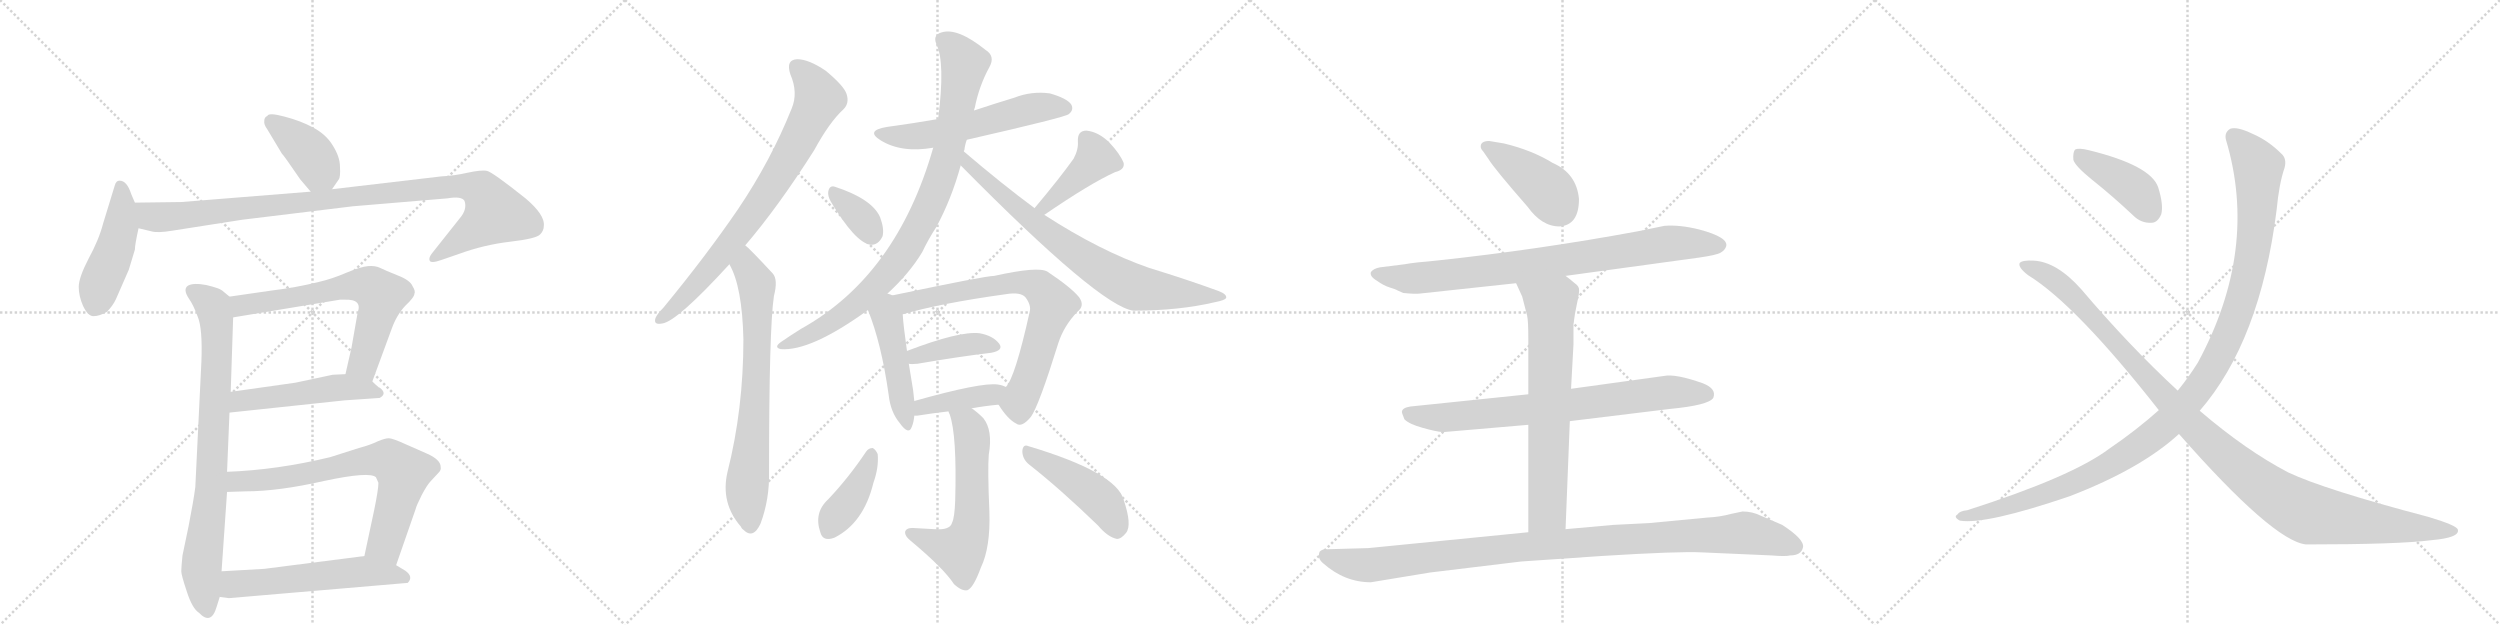 <svg version="1.1" viewBox="0 0 4096 1024" xmlns="http://www.w3.org/2000/svg">
  <g stroke="lightgray" stroke-dasharray="1,1" stroke-width="1" transform="scale(4, 4)">
    <line x1="0" y1="0" x2="256" y2="256"></line>
    <line x1="256" y1="0" x2="0" y2="256"></line>
    <line x1="128" y1="0" x2="128" y2="256"></line>
    <line x1="0" y1="128" x2="256" y2="128"></line>
    <line x1="256" y1="0" x2="512" y2="256"></line>
    <line x1="512" y1="0" x2="256" y2="256"></line>
    <line x1="384" y1="0" x2="384" y2="256"></line>
    <line x1="256" y1="128" x2="512" y2="128"></line>
    <line x1="512" y1="0" x2="768" y2="256"></line>
    <line x1="768" y1="0" x2="512" y2="256"></line>
    <line x1="640" y1="0" x2="640" y2="256"></line>
    <line x1="512" y1="128" x2="768" y2="128"></line>
    <line x1="768" y1="0" x2="1024" y2="256"></line>
    <line x1="1024" y1="0" x2="768" y2="256"></line>
    <line x1="896" y1="0" x2="896" y2="256"></line>
    <line x1="768" y1="128" x2="1024" y2="128"></line>
  </g>
<g transform="scale(1, -1) translate(0, -850)">
   <style type="text/css">
    @keyframes keyframes0 {
      from {
       stroke: black;
       stroke-dashoffset: 392;
       stroke-width: 128;
       }
       56% {
       animation-timing-function: step-end;
       stroke: black;
       stroke-dashoffset: 0;
       stroke-width: 128;
       }
       to {
       stroke: black;
       stroke-width: 1024;
       }
       }
       #make-me-a-hanzi-animation-0 {
         animation: keyframes0 0.569s both;
         animation-delay: 0s;
         animation-timing-function: linear;
       }
    @keyframes keyframes1 {
      from {
       stroke: black;
       stroke-dashoffset: 458;
       stroke-width: 128;
       }
       60% {
       animation-timing-function: step-end;
       stroke: black;
       stroke-dashoffset: 0;
       stroke-width: 128;
       }
       to {
       stroke: black;
       stroke-width: 1024;
       }
       }
       #make-me-a-hanzi-animation-1 {
         animation: keyframes1 0.623s both;
         animation-delay: 0.569s;
         animation-timing-function: linear;
       }
    @keyframes keyframes2 {
      from {
       stroke: black;
       stroke-dashoffset: 994;
       stroke-width: 128;
       }
       76% {
       animation-timing-function: step-end;
       stroke: black;
       stroke-dashoffset: 0;
       stroke-width: 128;
       }
       to {
       stroke: black;
       stroke-width: 1024;
       }
       }
       #make-me-a-hanzi-animation-2 {
         animation: keyframes2 1.059s both;
         animation-delay: 1.192s;
         animation-timing-function: linear;
       }
    @keyframes keyframes3 {
      from {
       stroke: black;
       stroke-dashoffset: 795;
       stroke-width: 128;
       }
       72% {
       animation-timing-function: step-end;
       stroke: black;
       stroke-dashoffset: 0;
       stroke-width: 128;
       }
       to {
       stroke: black;
       stroke-width: 1024;
       }
       }
       #make-me-a-hanzi-animation-3 {
         animation: keyframes3 0.897s both;
         animation-delay: 2.251s;
         animation-timing-function: linear;
       }
    @keyframes keyframes4 {
      from {
       stroke: black;
       stroke-dashoffset: 645;
       stroke-width: 128;
       }
       68% {
       animation-timing-function: step-end;
       stroke: black;
       stroke-dashoffset: 0;
       stroke-width: 128;
       }
       to {
       stroke: black;
       stroke-width: 1024;
       }
       }
       #make-me-a-hanzi-animation-4 {
         animation: keyframes4 0.775s both;
         animation-delay: 3.148s;
         animation-timing-function: linear;
       }
    @keyframes keyframes5 {
      from {
       stroke: black;
       stroke-dashoffset: 503;
       stroke-width: 128;
       }
       62% {
       animation-timing-function: step-end;
       stroke: black;
       stroke-dashoffset: 0;
       stroke-width: 128;
       }
       to {
       stroke: black;
       stroke-width: 1024;
       }
       }
       #make-me-a-hanzi-animation-5 {
         animation: keyframes5 0.659s both;
         animation-delay: 3.923s;
         animation-timing-function: linear;
       }
    @keyframes keyframes6 {
      from {
       stroke: black;
       stroke-dashoffset: 704;
       stroke-width: 128;
       }
       70% {
       animation-timing-function: step-end;
       stroke: black;
       stroke-dashoffset: 0;
       stroke-width: 128;
       }
       to {
       stroke: black;
       stroke-width: 1024;
       }
       }
       #make-me-a-hanzi-animation-6 {
         animation: keyframes6 0.823s both;
         animation-delay: 4.582s;
         animation-timing-function: linear;
       }
    @keyframes keyframes7 {
      from {
       stroke: black;
       stroke-dashoffset: 556;
       stroke-width: 128;
       }
       64% {
       animation-timing-function: step-end;
       stroke: black;
       stroke-dashoffset: 0;
       stroke-width: 128;
       }
       to {
       stroke: black;
       stroke-width: 1024;
       }
       }
       #make-me-a-hanzi-animation-7 {
         animation: keyframes7 0.702s both;
         animation-delay: 5.405s;
         animation-timing-function: linear;
       }
    @keyframes keyframes8 {
      from {
       stroke: black;
       stroke-dashoffset: 764;
       stroke-width: 128;
       }
       71% {
       animation-timing-function: step-end;
       stroke: black;
       stroke-dashoffset: 0;
       stroke-width: 128;
       }
       to {
       stroke: black;
       stroke-width: 1024;
       }
       }
       #make-me-a-hanzi-animation-8 {
         animation: keyframes8 0.872s both;
         animation-delay: 6.107s;
         animation-timing-function: linear;
       }
    @keyframes keyframes9 {
      from {
       stroke: black;
       stroke-dashoffset: 710;
       stroke-width: 128;
       }
       70% {
       animation-timing-function: step-end;
       stroke: black;
       stroke-dashoffset: 0;
       stroke-width: 128;
       }
       to {
       stroke: black;
       stroke-width: 1024;
       }
       }
       #make-me-a-hanzi-animation-9 {
         animation: keyframes9 0.828s both;
         animation-delay: 6.979s;
         animation-timing-function: linear;
       }
    @keyframes keyframes10 {
      from {
       stroke: black;
       stroke-dashoffset: 562;
       stroke-width: 128;
       }
       65% {
       animation-timing-function: step-end;
       stroke: black;
       stroke-dashoffset: 0;
       stroke-width: 128;
       }
       to {
       stroke: black;
       stroke-width: 1024;
       }
       }
       #make-me-a-hanzi-animation-10 {
         animation: keyframes10 0.707s both;
         animation-delay: 7.807s;
         animation-timing-function: linear;
       }
    @keyframes keyframes11 {
      from {
       stroke: black;
       stroke-dashoffset: 891;
       stroke-width: 128;
       }
       74% {
       animation-timing-function: step-end;
       stroke: black;
       stroke-dashoffset: 0;
       stroke-width: 128;
       }
       to {
       stroke: black;
       stroke-width: 1024;
       }
       }
       #make-me-a-hanzi-animation-11 {
         animation: keyframes11 0.975s both;
         animation-delay: 8.514s;
         animation-timing-function: linear;
       }
    @keyframes keyframes12 {
      from {
       stroke: black;
       stroke-dashoffset: 757;
       stroke-width: 128;
       }
       71% {
       animation-timing-function: step-end;
       stroke: black;
       stroke-dashoffset: 0;
       stroke-width: 128;
       }
       to {
       stroke: black;
       stroke-width: 1024;
       }
       }
       #make-me-a-hanzi-animation-12 {
         animation: keyframes12 0.866s both;
         animation-delay: 9.489s;
         animation-timing-function: linear;
       }
    @keyframes keyframes13 {
      from {
       stroke: black;
       stroke-dashoffset: 347;
       stroke-width: 128;
       }
       53% {
       animation-timing-function: step-end;
       stroke: black;
       stroke-dashoffset: 0;
       stroke-width: 128;
       }
       to {
       stroke: black;
       stroke-width: 1024;
       }
       }
       #make-me-a-hanzi-animation-13 {
         animation: keyframes13 0.532s both;
         animation-delay: 10.355s;
         animation-timing-function: linear;
       }
    @keyframes keyframes14 {
      from {
       stroke: black;
       stroke-dashoffset: 416;
       stroke-width: 128;
       }
       58% {
       animation-timing-function: step-end;
       stroke: black;
       stroke-dashoffset: 0;
       stroke-width: 128;
       }
       to {
       stroke: black;
       stroke-width: 1024;
       }
       }
       #make-me-a-hanzi-animation-14 {
         animation: keyframes14 0.589s both;
         animation-delay: 10.888s;
         animation-timing-function: linear;
       }
    @keyframes keyframes15 {
      from {
       stroke: black;
       stroke-dashoffset: 462;
       stroke-width: 128;
       }
       60% {
       animation-timing-function: step-end;
       stroke: black;
       stroke-dashoffset: 0;
       stroke-width: 128;
       }
       to {
       stroke: black;
       stroke-width: 1024;
       }
       }
       #make-me-a-hanzi-animation-15 {
         animation: keyframes15 0.626s both;
         animation-delay: 11.476s;
         animation-timing-function: linear;
       }
    @keyframes keyframes16 {
      from {
       stroke: black;
       stroke-dashoffset: 716;
       stroke-width: 128;
       }
       70% {
       animation-timing-function: step-end;
       stroke: black;
       stroke-dashoffset: 0;
       stroke-width: 128;
       }
       to {
       stroke: black;
       stroke-width: 1024;
       }
       }
       #make-me-a-hanzi-animation-16 {
         animation: keyframes16 0.833s both;
         animation-delay: 12.102s;
         animation-timing-function: linear;
       }
    @keyframes keyframes17 {
      from {
       stroke: black;
       stroke-dashoffset: 395;
       stroke-width: 128;
       }
       56% {
       animation-timing-function: step-end;
       stroke: black;
       stroke-dashoffset: 0;
       stroke-width: 128;
       }
       to {
       stroke: black;
       stroke-width: 1024;
       }
       }
       #make-me-a-hanzi-animation-17 {
         animation: keyframes17 0.571s both;
         animation-delay: 12.935s;
         animation-timing-function: linear;
       }
    @keyframes keyframes18 {
      from {
       stroke: black;
       stroke-dashoffset: 402;
       stroke-width: 128;
       }
       57% {
       animation-timing-function: step-end;
       stroke: black;
       stroke-dashoffset: 0;
       stroke-width: 128;
       }
       to {
       stroke: black;
       stroke-width: 1024;
       }
       }
       #make-me-a-hanzi-animation-18 {
         animation: keyframes18 0.577s both;
         animation-delay: 13.506s;
         animation-timing-function: linear;
       }
    @keyframes keyframes19 {
      from {
       stroke: black;
       stroke-dashoffset: 588;
       stroke-width: 128;
       }
       66% {
       animation-timing-function: step-end;
       stroke: black;
       stroke-dashoffset: 0;
       stroke-width: 128;
       }
       to {
       stroke: black;
       stroke-width: 1024;
       }
       }
       #make-me-a-hanzi-animation-19 {
         animation: keyframes19 0.729s both;
         animation-delay: 14.083s;
         animation-timing-function: linear;
       }
    @keyframes keyframes20 {
      from {
       stroke: black;
       stroke-dashoffset: 400;
       stroke-width: 128;
       }
       57% {
       animation-timing-function: step-end;
       stroke: black;
       stroke-dashoffset: 0;
       stroke-width: 128;
       }
       to {
       stroke: black;
       stroke-width: 1024;
       }
       }
       #make-me-a-hanzi-animation-20 {
         animation: keyframes20 0.576s both;
         animation-delay: 14.812s;
         animation-timing-function: linear;
       }
    @keyframes keyframes21 {
      from {
       stroke: black;
       stroke-dashoffset: 452;
       stroke-width: 128;
       }
       60% {
       animation-timing-function: step-end;
       stroke: black;
       stroke-dashoffset: 0;
       stroke-width: 128;
       }
       to {
       stroke: black;
       stroke-width: 1024;
       }
       }
       #make-me-a-hanzi-animation-21 {
         animation: keyframes21 0.618s both;
         animation-delay: 15.388s;
         animation-timing-function: linear;
       }
    @keyframes keyframes22 {
      from {
       stroke: black;
       stroke-dashoffset: 415;
       stroke-width: 128;
       }
       57% {
       animation-timing-function: step-end;
       stroke: black;
       stroke-dashoffset: 0;
       stroke-width: 128;
       }
       to {
       stroke: black;
       stroke-width: 1024;
       }
       }
       #make-me-a-hanzi-animation-22 {
         animation: keyframes22 0.588s both;
         animation-delay: 16.005s;
         animation-timing-function: linear;
       }
    @keyframes keyframes23 {
      from {
       stroke: black;
       stroke-dashoffset: 823;
       stroke-width: 128;
       }
       73% {
       animation-timing-function: step-end;
       stroke: black;
       stroke-dashoffset: 0;
       stroke-width: 128;
       }
       to {
       stroke: black;
       stroke-width: 1024;
       }
       }
       #make-me-a-hanzi-animation-23 {
         animation: keyframes23 0.92s both;
         animation-delay: 16.593s;
         animation-timing-function: linear;
       }
    @keyframes keyframes24 {
      from {
       stroke: black;
       stroke-dashoffset: 749;
       stroke-width: 128;
       }
       71% {
       animation-timing-function: step-end;
       stroke: black;
       stroke-dashoffset: 0;
       stroke-width: 128;
       }
       to {
       stroke: black;
       stroke-width: 1024;
       }
       }
       #make-me-a-hanzi-animation-24 {
         animation: keyframes24 0.86s both;
         animation-delay: 17.513s;
         animation-timing-function: linear;
       }
    @keyframes keyframes25 {
      from {
       stroke: black;
       stroke-dashoffset: 689;
       stroke-width: 128;
       }
       69% {
       animation-timing-function: step-end;
       stroke: black;
       stroke-dashoffset: 0;
       stroke-width: 128;
       }
       to {
       stroke: black;
       stroke-width: 1024;
       }
       }
       #make-me-a-hanzi-animation-25 {
         animation: keyframes25 0.811s both;
         animation-delay: 18.372s;
         animation-timing-function: linear;
       }
    @keyframes keyframes26 {
      from {
       stroke: black;
       stroke-dashoffset: 1035;
       stroke-width: 128;
       }
       77% {
       animation-timing-function: step-end;
       stroke: black;
       stroke-dashoffset: 0;
       stroke-width: 128;
       }
       to {
       stroke: black;
       stroke-width: 1024;
       }
       }
       #make-me-a-hanzi-animation-26 {
         animation: keyframes26 1.092s both;
         animation-delay: 19.183s;
         animation-timing-function: linear;
       }
    @keyframes keyframes27 {
      from {
       stroke: black;
       stroke-dashoffset: 411;
       stroke-width: 128;
       }
       57% {
       animation-timing-function: step-end;
       stroke: black;
       stroke-dashoffset: 0;
       stroke-width: 128;
       }
       to {
       stroke: black;
       stroke-width: 1024;
       }
       }
       #make-me-a-hanzi-animation-27 {
         animation: keyframes27 0.584s both;
         animation-delay: 20.275s;
         animation-timing-function: linear;
       }
    @keyframes keyframes28 {
      from {
       stroke: black;
       stroke-dashoffset: 1153;
       stroke-width: 128;
       }
       79% {
       animation-timing-function: step-end;
       stroke: black;
       stroke-dashoffset: 0;
       stroke-width: 128;
       }
       to {
       stroke: black;
       stroke-width: 1024;
       }
       }
       #make-me-a-hanzi-animation-28 {
         animation: keyframes28 1.188s both;
         animation-delay: 20.86s;
         animation-timing-function: linear;
       }
    @keyframes keyframes29 {
      from {
       stroke: black;
       stroke-dashoffset: 1122;
       stroke-width: 128;
       }
       79% {
       animation-timing-function: step-end;
       stroke: black;
       stroke-dashoffset: 0;
       stroke-width: 128;
       }
       to {
       stroke: black;
       stroke-width: 1024;
       }
       }
       #make-me-a-hanzi-animation-29 {
         animation: keyframes29 1.163s both;
         animation-delay: 22.048s;
         animation-timing-function: linear;
       }
</style>
<path d="M 492 556 L 509 536 C 527 515 527 515 544 540 L 555 556 Q 558 560 557 577 Q 557 593 545 612 Q 534 630 513 641 Q 493 652 466 659 Q 440 666 438 660 Q 433 658 433 652 Q 432 646 438 638 L 462 598 Q 464 597 492 556 Z" fill="lightgray"></path> 
<path d="M 221 518 L 215 532 Q 208 554 196 554 Q 190 554 188 546 L 169 484 Q 162 457 145 426 Q 129 395 129 380 Q 129 365 136 349 Q 144 332 153 332 Q 163 332 175 339 Q 185 349 190 360 L 211 408 L 221 441 Q 221 449 227 476 C 231 495 231 495 221 518 Z" fill="lightgray"></path> 
<path d="M 509 536 L 297 519 L 221 518 C 191 518 198 483 227 476 L 248 471 Q 258 468 282 472 L 397 490 L 578 512 L 733 525 Q 756 529 761 521 Q 766 507 753 492 L 707 434 Q 702 427 704 423 Q 706 418 723 424 L 752 434 Q 793 449 836 454 Q 879 459 885 466 Q 891 472 891 480 Q 893 498 861 525 Q 807 568 798 570 Q 789 572 766 567 Q 744 562 723 561 L 544 540 L 509 536 Z" fill="lightgray"></path> 
<path d="M 376 364 L 364 374 Q 359 378 338 383 Q 317 387 308 382 Q 299 376 310 360 Q 317 350 324 331 Q 332 312 330 258 L 320 52 Q 317 29 309 -12 L 299 -60 Q 297 -80 297 -86 Q 297 -92 306 -119 Q 315 -147 326 -154 Q 346 -175 355 -144 L 360 -128 L 363 -86 L 372 44 L 372 77 L 376 174 L 378 208 L 382 330 C 383 358 383 358 376 364 Z" fill="lightgray"></path> 
<path d="M 610 225 L 642 312 Q 650 334 664 349 Q 679 363 679 369 Q 681 373 676 381 Q 672 391 651 399 Q 631 407 623 411 Q 615 415 603 414 Q 591 413 567 403 Q 544 393 522 388 Q 486 379 445 374 L 376 364 C 346 360 352 325 382 330 L 557 359 L 565 359 Q 594 360 586 338 L 576 281 L 566 237 C 559 208 600 197 610 225 Z" fill="lightgray"></path> 
<path d="M 376 174 L 564 194 L 622 198 Q 635 205 622 215 L 621 215 Q 615 220 610 225 C 596 238 596 238 566 237 L 545 236 L 484 223 L 378 208 C 348 204 346 171 376 174 Z" fill="lightgray"></path> 
<path d="M 649 -76 L 681 16 Q 682 21 691 39 Q 700 56 706 62 L 719 76 Q 723 80 722 85 Q 722 97 699 107 L 665 122 Q 643 132 637 132 Q 631 132 619 127 Q 607 121 588 116 L 541 101 Q 454 80 372 77 C 342 76 342 43 372 44 L 403 45 Q 456 45 531 62 Q 606 78 616 68 L 620 59 Q 620 48 613 14 L 597 -61 C 591 -90 639 -104 649 -76 Z" fill="lightgray"></path> 
<path d="M 360 -128 L 375 -130 L 668 -105 Q 678 -95 664 -85 L 649 -76 L 597 -61 L 433 -82 L 363 -86 C 333 -88 330 -124 360 -128 Z" fill="lightgray"></path> 
<path d="M 1221 448 Q 1275 511 1334 604 Q 1359 650 1382 671 Q 1392 681 1387 696 Q 1383 709 1353 734 Q 1325 753 1306 753 Q 1287 752 1295 728 Q 1308 698 1297 672 Q 1263 587 1209 507 Q 1157 431 1087 346 Q 1077 336 1074 329 Q 1070 317 1085 320 Q 1109 323 1195 417 L 1221 448 Z" fill="lightgray"></path> 
<path d="M 1195 417 Q 1216 381 1218 294 Q 1218 180 1192 77 Q 1180 26 1214 -13 Q 1215 -16 1218 -18 Q 1234 -34 1246 -8 Q 1261 32 1260 77 Q 1260 312 1268 365 Q 1275 392 1266 402 Q 1227 444 1221 448 C 1199 468 1182 444 1195 417 Z" fill="lightgray"></path> 
<path d="M 1584 621 Q 1746 658 1751 663 Q 1760 670 1755 679 Q 1748 689 1720 697 Q 1690 701 1662 690 Q 1629 680 1596 669 L 1537 655 Q 1497 648 1453 642 Q 1417 636 1443 620 Q 1477 599 1529 608 L 1584 621 Z" fill="lightgray"></path> 
<path d="M 1454 369 Q 1490 402 1511 437 Q 1521 458 1534 478 Q 1559 524 1574 579 L 1579 602 Q 1579 603 1580 604 Q 1581 613 1584 621 L 1596 669 Q 1596 672 1597 673 Q 1604 709 1621 740 Q 1631 758 1615 768 Q 1569 805 1543 797 Q 1528 793 1534 778 Q 1549 748 1537 655 L 1529 608 Q 1469 398 1312 311 Q 1296 301 1280 290 Q 1267 281 1279 278 Q 1328 274 1422 342 L 1454 369 Z" fill="lightgray"></path> 
<path d="M 1574 579 Q 1802 348 1857 341 Q 1932 341 1991 355 Q 2007 358 2009 362 Q 2010 368 1997 373 Q 1945 392 1883 411 Q 1802 439 1711 498 L 1695 509 Q 1641 549 1579 602 C 1556 621 1553 600 1574 579 Z" fill="lightgray"></path> 
<path d="M 1361 520 Q 1401 453 1426 449 Q 1439 448 1446 463 Q 1449 475 1442 494 Q 1429 524 1368 544 Q 1359 547 1357 536 Q 1356 529 1361 520 Z" fill="lightgray"></path> 
<path d="M 1711 498 Q 1787 550 1827 568 Q 1843 572 1841 583 Q 1835 598 1818 616 Q 1800 634 1780 636 Q 1765 636 1766 618 Q 1767 605 1759 590 Q 1737 559 1695 509 C 1676 486 1686 481 1711 498 Z" fill="lightgray"></path> 
<path d="M 1462 366 Q 1461 367 1454 369 C 1426 379 1411 370 1422 342 Q 1444 288 1456 203 Q 1459 175 1474 157 Q 1489 136 1494 151 Q 1497 158 1498 169 L 1498 193 Q 1497 202 1496 211 Q 1492 235 1489 254 L 1486 275 Q 1480 317 1479 335 C 1477 360 1477 360 1462 366 Z" fill="lightgray"></path> 
<path d="M 1636 187 Q 1651 163 1665 156 Q 1674 149 1689 167 Q 1702 185 1734 288 Q 1743 316 1765 339 Q 1778 349 1768 363 Q 1755 379 1716 405 Q 1701 414 1629 398 Q 1614 398 1462 366 C 1433 360 1450 327 1479 335 Q 1540 353 1648 368 Q 1672 372 1680 363 Q 1690 350 1687 339 Q 1663 231 1648 216 C 1633 191 1633 191 1636 187 Z" fill="lightgray"></path> 
<path d="M 1489 254 Q 1493 253 1503 254 Q 1573 266 1624 272 Q 1645 276 1637 287 Q 1627 300 1605 304 Q 1572 308 1486 275 C 1458 264 1459 257 1489 254 Z" fill="lightgray"></path> 
<path d="M 1592 181 Q 1614 185 1636 187 C 1666 190 1676 204 1648 216 Q 1642 219 1635 220 Q 1608 224 1498 193 C 1469 185 1468 169 1498 169 Q 1499 169 1503 169 Q 1528 173 1554 176 L 1592 181 Z" fill="lightgray"></path> 
<path d="M 1554 176 Q 1554 175 1556 171 Q 1568 137 1565 30 Q 1564 2 1560 -6 Q 1557 -19 1531 -17 Q 1513 -16 1495 -15 Q 1485 -15 1483 -21 Q 1482 -28 1492 -36 Q 1546 -81 1563 -107 Q 1576 -119 1585 -117 Q 1595 -113 1607 -80 Q 1623 -47 1621 12 Q 1618 81 1620 105 Q 1627 145 1611 165 Q 1601 175 1592 181 C 1568 199 1544 204 1554 176 Z" fill="lightgray"></path> 
<path d="M 1419 110 Q 1391 68 1357 32 Q 1333 10 1344 -22 Q 1348 -38 1367 -31 Q 1415 -7 1431 59 Q 1440 84 1438 106 Q 1435 113 1430 116 Q 1423 116 1419 110 Z" fill="lightgray"></path> 
<path d="M 1686 89 Q 1737 49 1799 -11 Q 1815 -30 1830 -33 Q 1837 -33 1845 -23 Q 1855 -10 1841 31 Q 1829 76 1685 119 Q 1676 123 1675 111 Q 1675 98 1686 89 Z" fill="lightgray"></path> 
<path d="M 2587 524 Q 2583 566 2544 583 Q 2510 604 2464 615 L 2440 619 Q 2426 619 2426 610 Q 2426 606 2430 602 L 2439 589 Q 2448 574 2503 511 Q 2526 479 2555 479 Q 2587 481 2587 524 Z" fill="lightgray"></path> 
<path d="M 2565 398 L 2784 428 Q 2812 432 2819 436 Q 2826 440 2828 446 Q 2833 461 2784 474 Q 2752 482 2727 480 L 2683 471 Q 2521 441 2353 423 Q 2317 420 2301 417 L 2261 412 Q 2250 410 2246 404 Q 2244 397 2256 390 Q 2267 382 2277 379 Q 2287 376 2290 374 L 2299 370 Q 2319 368 2326 369 L 2484 386 L 2565 398 Z" fill="lightgray"></path> 
<path d="M 2572 160 L 2736 180 Q 2799 186 2807 198 Q 2813 213 2790 222 Q 2745 238 2726 234 L 2574 213 L 2504 204 L 2311 184 Q 2298 182 2297 176 Q 2296 175 2301 163 Q 2309 155 2331 149 Q 2352 143 2364 142 L 2504 154 L 2572 160 Z" fill="lightgray"></path> 
<path d="M 2565 -17 L 2572 160 L 2574 213 L 2578 286 L 2578 319 Q 2580 336 2584 354 Q 2588 371 2587 377 Q 2586 382 2580 386 Q 2572 393 2565 398 C 2541 416 2472 413 2484 386 L 2494 364 L 2502 333 Q 2504 325 2504 294 L 2504 204 L 2504 154 L 2504 -22 C 2504 -52 2564 -47 2565 -17 Z" fill="lightgray"></path> 
<path d="M 2246 -104 L 2343 -88 L 2492 -70 L 2623 -61 Q 2751 -53 2788 -55 L 2902 -60 Q 2926 -62 2933 -60 Q 2951 -60 2954 -47 Q 2957 -34 2920 -10 L 2885 5 Q 2871 12 2855 12 L 2836 8 Q 2818 3 2797 2 L 2702 -7 L 2643 -10 L 2565 -17 L 2504 -22 L 2242 -48 L 2171 -50 Q 2166 -50 2162 -54 Q 2158 -65 2168 -73 Q 2203 -104 2246 -104 Z" fill="lightgray"></path> 
<path d="M 3427 556 Q 3461 529 3495 497 Q 3508 484 3525 485 Q 3535 485 3541 499 Q 3545 514 3536 543 Q 3524 579 3422 604 Q 3406 608 3400 605 Q 3396 601 3397 588 Q 3400 578 3427 556 Z" fill="lightgray"></path> 
<path d="M 3604 177 Q 3703 291 3730 506 Q 3734 549 3743 575 Q 3747 590 3738 598 Q 3716 620 3690 631 Q 3665 643 3654 639 Q 3644 633 3647 621 Q 3701 441 3601 256 Q 3586 232 3568 210 L 3537 178 Q 3500 145 3456 115 Q 3395 69 3223 14 Q 3211 13 3207 7 Q 3200 3 3211 -3 Q 3253 -10 3391 37 Q 3508 82 3570 139 L 3604 177 Z" fill="lightgray"></path> 
<path d="M 3570 139 Q 3724 -36 3778 -42 Q 3931 -42 3984 -35 Q 4030 -31 4027 -18 Q 4026 -11 3979 3 Q 3808 48 3749 76 Q 3680 112 3604 177 L 3568 210 Q 3489 283 3410 376 Q 3370 421 3332 423 Q 3313 424 3309 419 Q 3306 412 3323 399 Q 3401 351 3537 178 L 3570 139 Z" fill="lightgray"></path> 
      <clipPath id="make-me-a-hanzi-clip-0">
      <path d="M 492 556 L 509 536 C 527 515 527 515 544 540 L 555 556 Q 558 560 557 577 Q 557 593 545 612 Q 534 630 513 641 Q 493 652 466 659 Q 440 666 438 660 Q 433 658 433 652 Q 432 646 438 638 L 462 598 Q 464 597 492 556 Z" fill="lightgray"></path>
      </clipPath>
      <path clip-path="url(#make-me-a-hanzi-clip-0)" d="M 446 649 L 511 595 L 523 570 L 513 548 " fill="none" id="make-me-a-hanzi-animation-0" stroke-dasharray="264 528" stroke-linecap="round"></path>

      <clipPath id="make-me-a-hanzi-clip-1">
      <path d="M 221 518 L 215 532 Q 208 554 196 554 Q 190 554 188 546 L 169 484 Q 162 457 145 426 Q 129 395 129 380 Q 129 365 136 349 Q 144 332 153 332 Q 163 332 175 339 Q 185 349 190 360 L 211 408 L 221 441 Q 221 449 227 476 C 231 495 231 495 221 518 Z" fill="lightgray"></path>
      </clipPath>
      <path clip-path="url(#make-me-a-hanzi-clip-1)" d="M 198 544 L 197 474 L 156 349 " fill="none" id="make-me-a-hanzi-animation-1" stroke-dasharray="330 660" stroke-linecap="round"></path>

      <clipPath id="make-me-a-hanzi-clip-2">
      <path d="M 509 536 L 297 519 L 221 518 C 191 518 198 483 227 476 L 248 471 Q 258 468 282 472 L 397 490 L 578 512 L 733 525 Q 756 529 761 521 Q 766 507 753 492 L 707 434 Q 702 427 704 423 Q 706 418 723 424 L 752 434 Q 793 449 836 454 Q 879 459 885 466 Q 891 472 891 480 Q 893 498 861 525 Q 807 568 798 570 Q 789 572 766 567 Q 744 562 723 561 L 544 540 L 509 536 Z" fill="lightgray"></path>
      </clipPath>
      <path clip-path="url(#make-me-a-hanzi-clip-2)" d="M 229 512 L 248 495 L 286 495 L 718 543 L 763 545 L 790 537 L 811 501 L 709 428 " fill="none" id="make-me-a-hanzi-animation-2" stroke-dasharray="866 1732" stroke-linecap="round"></path>

      <clipPath id="make-me-a-hanzi-clip-3">
      <path d="M 376 364 L 364 374 Q 359 378 338 383 Q 317 387 308 382 Q 299 376 310 360 Q 317 350 324 331 Q 332 312 330 258 L 320 52 Q 317 29 309 -12 L 299 -60 Q 297 -80 297 -86 Q 297 -92 306 -119 Q 315 -147 326 -154 Q 346 -175 355 -144 L 360 -128 L 363 -86 L 372 44 L 372 77 L 376 174 L 378 208 L 382 330 C 383 358 383 358 376 364 Z" fill="lightgray"></path>
      </clipPath>
      <path clip-path="url(#make-me-a-hanzi-clip-3)" d="M 316 373 L 349 348 L 356 293 L 346 50 L 330 -84 L 340 -147 " fill="none" id="make-me-a-hanzi-animation-3" stroke-dasharray="667 1334" stroke-linecap="round"></path>

      <clipPath id="make-me-a-hanzi-clip-4">
      <path d="M 610 225 L 642 312 Q 650 334 664 349 Q 679 363 679 369 Q 681 373 676 381 Q 672 391 651 399 Q 631 407 623 411 Q 615 415 603 414 Q 591 413 567 403 Q 544 393 522 388 Q 486 379 445 374 L 376 364 C 346 360 352 325 382 330 L 557 359 L 565 359 Q 594 360 586 338 L 576 281 L 566 237 C 559 208 600 197 610 225 Z" fill="lightgray"></path>
      </clipPath>
      <path clip-path="url(#make-me-a-hanzi-clip-4)" d="M 384 360 L 401 350 L 567 381 L 608 380 L 624 366 L 617 331 L 594 254 L 575 243 " fill="none" id="make-me-a-hanzi-animation-4" stroke-dasharray="517 1034" stroke-linecap="round"></path>

      <clipPath id="make-me-a-hanzi-clip-5">
      <path d="M 376 174 L 564 194 L 622 198 Q 635 205 622 215 L 621 215 Q 615 220 610 225 C 596 238 596 238 566 237 L 545 236 L 484 223 L 378 208 C 348 204 346 171 376 174 Z" fill="lightgray"></path>
      </clipPath>
      <path clip-path="url(#make-me-a-hanzi-clip-5)" d="M 383 179 L 390 190 L 403 195 L 542 214 L 622 208 " fill="none" id="make-me-a-hanzi-animation-5" stroke-dasharray="375 750" stroke-linecap="round"></path>

      <clipPath id="make-me-a-hanzi-clip-6">
      <path d="M 649 -76 L 681 16 Q 682 21 691 39 Q 700 56 706 62 L 719 76 Q 723 80 722 85 Q 722 97 699 107 L 665 122 Q 643 132 637 132 Q 631 132 619 127 Q 607 121 588 116 L 541 101 Q 454 80 372 77 C 342 76 342 43 372 44 L 403 45 Q 456 45 531 62 Q 606 78 616 68 L 620 59 Q 620 48 613 14 L 597 -61 C 591 -90 639 -104 649 -76 Z" fill="lightgray"></path>
      </clipPath>
      <path clip-path="url(#make-me-a-hanzi-clip-6)" d="M 380 50 L 388 61 L 433 63 L 600 96 L 636 97 L 661 76 L 631 -41 L 645 -67 " fill="none" id="make-me-a-hanzi-animation-6" stroke-dasharray="576 1152" stroke-linecap="round"></path>

      <clipPath id="make-me-a-hanzi-clip-7">
      <path d="M 360 -128 L 375 -130 L 668 -105 Q 678 -95 664 -85 L 649 -76 L 597 -61 L 433 -82 L 363 -86 C 333 -88 330 -124 360 -128 Z" fill="lightgray"></path>
      </clipPath>
      <path clip-path="url(#make-me-a-hanzi-clip-7)" d="M 368 -122 L 384 -107 L 593 -86 L 660 -96 " fill="none" id="make-me-a-hanzi-animation-7" stroke-dasharray="428 856" stroke-linecap="round"></path>

      <clipPath id="make-me-a-hanzi-clip-8">
      <path d="M 1221 448 Q 1275 511 1334 604 Q 1359 650 1382 671 Q 1392 681 1387 696 Q 1383 709 1353 734 Q 1325 753 1306 753 Q 1287 752 1295 728 Q 1308 698 1297 672 Q 1263 587 1209 507 Q 1157 431 1087 346 Q 1077 336 1074 329 Q 1070 317 1085 320 Q 1109 323 1195 417 L 1221 448 Z" fill="lightgray"></path>
      </clipPath>
      <path clip-path="url(#make-me-a-hanzi-clip-8)" d="M 1306 738 L 1323 724 L 1342 689 L 1305 613 L 1248 521 L 1173 420 L 1083 329 " fill="none" id="make-me-a-hanzi-animation-8" stroke-dasharray="636 1272" stroke-linecap="round"></path>

      <clipPath id="make-me-a-hanzi-clip-9">
      <path d="M 1195 417 Q 1216 381 1218 294 Q 1218 180 1192 77 Q 1180 26 1214 -13 Q 1215 -16 1218 -18 Q 1234 -34 1246 -8 Q 1261 32 1260 77 Q 1260 312 1268 365 Q 1275 392 1266 402 Q 1227 444 1221 448 C 1199 468 1182 444 1195 417 Z" fill="lightgray"></path>
      </clipPath>
      <path clip-path="url(#make-me-a-hanzi-clip-9)" d="M 1219 441 L 1225 410 L 1240 378 L 1239 217 L 1224 52 L 1230 -8 " fill="none" id="make-me-a-hanzi-animation-9" stroke-dasharray="582 1164" stroke-linecap="round"></path>

      <clipPath id="make-me-a-hanzi-clip-10">
      <path d="M 1584 621 Q 1746 658 1751 663 Q 1760 670 1755 679 Q 1748 689 1720 697 Q 1690 701 1662 690 Q 1629 680 1596 669 L 1537 655 Q 1497 648 1453 642 Q 1417 636 1443 620 Q 1477 599 1529 608 L 1584 621 Z" fill="lightgray"></path>
      </clipPath>
      <path clip-path="url(#make-me-a-hanzi-clip-10)" d="M 1445 632 L 1518 628 L 1677 669 L 1722 676 L 1745 673 " fill="none" id="make-me-a-hanzi-animation-10" stroke-dasharray="434 868" stroke-linecap="round"></path>

      <clipPath id="make-me-a-hanzi-clip-11">
      <path d="M 1454 369 Q 1490 402 1511 437 Q 1521 458 1534 478 Q 1559 524 1574 579 L 1579 602 Q 1579 603 1580 604 Q 1581 613 1584 621 L 1596 669 Q 1596 672 1597 673 Q 1604 709 1621 740 Q 1631 758 1615 768 Q 1569 805 1543 797 Q 1528 793 1534 778 Q 1549 748 1537 655 L 1529 608 Q 1469 398 1312 311 Q 1296 301 1280 290 Q 1267 281 1279 278 Q 1328 274 1422 342 L 1454 369 Z" fill="lightgray"></path>
      </clipPath>
      <path clip-path="url(#make-me-a-hanzi-clip-11)" d="M 1544 785 L 1565 769 L 1580 746 L 1579 735 L 1554 602 L 1509 484 L 1472 423 L 1403 350 L 1340 309 L 1284 284 " fill="none" id="make-me-a-hanzi-animation-11" stroke-dasharray="763 1526" stroke-linecap="round"></path>

      <clipPath id="make-me-a-hanzi-clip-12">
      <path d="M 1574 579 Q 1802 348 1857 341 Q 1932 341 1991 355 Q 2007 358 2009 362 Q 2010 368 1997 373 Q 1945 392 1883 411 Q 1802 439 1711 498 L 1695 509 Q 1641 549 1579 602 C 1556 621 1553 600 1574 579 Z" fill="lightgray"></path>
      </clipPath>
      <path clip-path="url(#make-me-a-hanzi-clip-12)" d="M 1584 595 L 1589 575 L 1663 510 L 1743 449 L 1834 391 L 1865 378 L 2004 363 " fill="none" id="make-me-a-hanzi-animation-12" stroke-dasharray="629 1258" stroke-linecap="round"></path>

      <clipPath id="make-me-a-hanzi-clip-13">
      <path d="M 1361 520 Q 1401 453 1426 449 Q 1439 448 1446 463 Q 1449 475 1442 494 Q 1429 524 1368 544 Q 1359 547 1357 536 Q 1356 529 1361 520 Z" fill="lightgray"></path>
      </clipPath>
      <path clip-path="url(#make-me-a-hanzi-clip-13)" d="M 1368 533 L 1413 491 L 1428 466 " fill="none" id="make-me-a-hanzi-animation-13" stroke-dasharray="219 438" stroke-linecap="round"></path>

      <clipPath id="make-me-a-hanzi-clip-14">
      <path d="M 1711 498 Q 1787 550 1827 568 Q 1843 572 1841 583 Q 1835 598 1818 616 Q 1800 634 1780 636 Q 1765 636 1766 618 Q 1767 605 1759 590 Q 1737 559 1695 509 C 1676 486 1686 481 1711 498 Z" fill="lightgray"></path>
      </clipPath>
      <path clip-path="url(#make-me-a-hanzi-clip-14)" d="M 1779 622 L 1796 590 L 1714 511 L 1704 513 " fill="none" id="make-me-a-hanzi-animation-14" stroke-dasharray="288 576" stroke-linecap="round"></path>

      <clipPath id="make-me-a-hanzi-clip-15">
      <path d="M 1462 366 Q 1461 367 1454 369 C 1426 379 1411 370 1422 342 Q 1444 288 1456 203 Q 1459 175 1474 157 Q 1489 136 1494 151 Q 1497 158 1498 169 L 1498 193 Q 1497 202 1496 211 Q 1492 235 1489 254 L 1486 275 Q 1480 317 1479 335 C 1477 360 1477 360 1462 366 Z" fill="lightgray"></path>
      </clipPath>
      <path clip-path="url(#make-me-a-hanzi-clip-15)" d="M 1454 358 L 1451 334 L 1484 155 " fill="none" id="make-me-a-hanzi-animation-15" stroke-dasharray="334 668" stroke-linecap="round"></path>

      <clipPath id="make-me-a-hanzi-clip-16">
      <path d="M 1636 187 Q 1651 163 1665 156 Q 1674 149 1689 167 Q 1702 185 1734 288 Q 1743 316 1765 339 Q 1778 349 1768 363 Q 1755 379 1716 405 Q 1701 414 1629 398 Q 1614 398 1462 366 C 1433 360 1450 327 1479 335 Q 1540 353 1648 368 Q 1672 372 1680 363 Q 1690 350 1687 339 Q 1663 231 1648 216 C 1633 191 1633 191 1636 187 Z" fill="lightgray"></path>
      </clipPath>
      <path clip-path="url(#make-me-a-hanzi-clip-16)" d="M 1476 367 L 1483 357 L 1493 355 L 1664 388 L 1694 384 L 1707 376 L 1725 352 L 1671 196 L 1672 173 " fill="none" id="make-me-a-hanzi-animation-16" stroke-dasharray="588 1176" stroke-linecap="round"></path>

      <clipPath id="make-me-a-hanzi-clip-17">
      <path d="M 1489 254 Q 1493 253 1503 254 Q 1573 266 1624 272 Q 1645 276 1637 287 Q 1627 300 1605 304 Q 1572 308 1486 275 C 1458 264 1459 257 1489 254 Z" fill="lightgray"></path>
      </clipPath>
      <path clip-path="url(#make-me-a-hanzi-clip-17)" d="M 1496 260 L 1502 269 L 1555 281 L 1600 287 L 1628 282 " fill="none" id="make-me-a-hanzi-animation-17" stroke-dasharray="267 534" stroke-linecap="round"></path>

      <clipPath id="make-me-a-hanzi-clip-18">
      <path d="M 1592 181 Q 1614 185 1636 187 C 1666 190 1676 204 1648 216 Q 1642 219 1635 220 Q 1608 224 1498 193 C 1469 185 1468 169 1498 169 Q 1499 169 1503 169 Q 1528 173 1554 176 L 1592 181 Z" fill="lightgray"></path>
      </clipPath>
      <path clip-path="url(#make-me-a-hanzi-clip-18)" d="M 1501 175 L 1513 186 L 1624 203 L 1639 211 " fill="none" id="make-me-a-hanzi-animation-18" stroke-dasharray="274 548" stroke-linecap="round"></path>

      <clipPath id="make-me-a-hanzi-clip-19">
      <path d="M 1554 176 Q 1554 175 1556 171 Q 1568 137 1565 30 Q 1564 2 1560 -6 Q 1557 -19 1531 -17 Q 1513 -16 1495 -15 Q 1485 -15 1483 -21 Q 1482 -28 1492 -36 Q 1546 -81 1563 -107 Q 1576 -119 1585 -117 Q 1595 -113 1607 -80 Q 1623 -47 1621 12 Q 1618 81 1620 105 Q 1627 145 1611 165 Q 1601 175 1592 181 C 1568 199 1544 204 1554 176 Z" fill="lightgray"></path>
      </clipPath>
      <path clip-path="url(#make-me-a-hanzi-clip-19)" d="M 1560 176 L 1585 155 L 1593 130 L 1593 20 L 1586 -29 L 1573 -52 L 1491 -23 " fill="none" id="make-me-a-hanzi-animation-19" stroke-dasharray="460 920" stroke-linecap="round"></path>

      <clipPath id="make-me-a-hanzi-clip-20">
      <path d="M 1419 110 Q 1391 68 1357 32 Q 1333 10 1344 -22 Q 1348 -38 1367 -31 Q 1415 -7 1431 59 Q 1440 84 1438 106 Q 1435 113 1430 116 Q 1423 116 1419 110 Z" fill="lightgray"></path>
      </clipPath>
      <path clip-path="url(#make-me-a-hanzi-clip-20)" d="M 1428 106 L 1400 42 L 1358 -19 " fill="none" id="make-me-a-hanzi-animation-20" stroke-dasharray="272 544" stroke-linecap="round"></path>

      <clipPath id="make-me-a-hanzi-clip-21">
      <path d="M 1686 89 Q 1737 49 1799 -11 Q 1815 -30 1830 -33 Q 1837 -33 1845 -23 Q 1855 -10 1841 31 Q 1829 76 1685 119 Q 1676 123 1675 111 Q 1675 98 1686 89 Z" fill="lightgray"></path>
      </clipPath>
      <path clip-path="url(#make-me-a-hanzi-clip-21)" d="M 1686 107 L 1732 82 L 1806 28 L 1829 -19 " fill="none" id="make-me-a-hanzi-animation-21" stroke-dasharray="324 648" stroke-linecap="round"></path>

      <clipPath id="make-me-a-hanzi-clip-22">
      <path d="M 2587 524 Q 2583 566 2544 583 Q 2510 604 2464 615 L 2440 619 Q 2426 619 2426 610 Q 2426 606 2430 602 L 2439 589 Q 2448 574 2503 511 Q 2526 479 2555 479 Q 2587 481 2587 524 Z" fill="lightgray"></path>
      </clipPath>
      <path clip-path="url(#make-me-a-hanzi-clip-22)" d="M 2435 610 L 2531 543 L 2555 509 " fill="none" id="make-me-a-hanzi-animation-22" stroke-dasharray="287 574" stroke-linecap="round"></path>

      <clipPath id="make-me-a-hanzi-clip-23">
      <path d="M 2565 398 L 2784 428 Q 2812 432 2819 436 Q 2826 440 2828 446 Q 2833 461 2784 474 Q 2752 482 2727 480 L 2683 471 Q 2521 441 2353 423 Q 2317 420 2301 417 L 2261 412 Q 2250 410 2246 404 Q 2244 397 2256 390 Q 2267 382 2277 379 Q 2287 376 2290 374 L 2299 370 Q 2319 368 2326 369 L 2484 386 L 2565 398 Z" fill="lightgray"></path>
      </clipPath>
      <path clip-path="url(#make-me-a-hanzi-clip-23)" d="M 2253 402 L 2309 393 L 2500 414 L 2734 451 L 2815 448 " fill="none" id="make-me-a-hanzi-animation-23" stroke-dasharray="695 1390" stroke-linecap="round"></path>

      <clipPath id="make-me-a-hanzi-clip-24">
      <path d="M 2572 160 L 2736 180 Q 2799 186 2807 198 Q 2813 213 2790 222 Q 2745 238 2726 234 L 2574 213 L 2504 204 L 2311 184 Q 2298 182 2297 176 Q 2296 175 2301 163 Q 2309 155 2331 149 Q 2352 143 2364 142 L 2504 154 L 2572 160 Z" fill="lightgray"></path>
      </clipPath>
      <path clip-path="url(#make-me-a-hanzi-clip-24)" d="M 2307 172 L 2370 166 L 2733 207 L 2797 204 " fill="none" id="make-me-a-hanzi-animation-24" stroke-dasharray="621 1242" stroke-linecap="round"></path>

      <clipPath id="make-me-a-hanzi-clip-25">
      <path d="M 2565 -17 L 2572 160 L 2574 213 L 2578 286 L 2578 319 Q 2580 336 2584 354 Q 2588 371 2587 377 Q 2586 382 2580 386 Q 2572 393 2565 398 C 2541 416 2472 413 2484 386 L 2494 364 L 2502 333 Q 2504 325 2504 294 L 2504 204 L 2504 154 L 2504 -22 C 2504 -52 2564 -47 2565 -17 Z" fill="lightgray"></path>
      </clipPath>
      <path clip-path="url(#make-me-a-hanzi-clip-25)" d="M 2491 383 L 2541 348 L 2536 21 L 2535 12 L 2511 -15 " fill="none" id="make-me-a-hanzi-animation-25" stroke-dasharray="561 1122" stroke-linecap="round"></path>

      <clipPath id="make-me-a-hanzi-clip-26">
      <path d="M 2246 -104 L 2343 -88 L 2492 -70 L 2623 -61 Q 2751 -53 2788 -55 L 2902 -60 Q 2926 -62 2933 -60 Q 2951 -60 2954 -47 Q 2957 -34 2920 -10 L 2885 5 Q 2871 12 2855 12 L 2836 8 Q 2818 3 2797 2 L 2702 -7 L 2643 -10 L 2565 -17 L 2504 -22 L 2242 -48 L 2171 -50 Q 2166 -50 2162 -54 Q 2158 -65 2168 -73 Q 2203 -104 2246 -104 Z" fill="lightgray"></path>
      </clipPath>
      <path clip-path="url(#make-me-a-hanzi-clip-26)" d="M 2170 -60 L 2207 -72 L 2248 -76 L 2498 -46 L 2859 -23 L 2941 -45 " fill="none" id="make-me-a-hanzi-animation-26" stroke-dasharray="907 1814" stroke-linecap="round"></path>

      <clipPath id="make-me-a-hanzi-clip-27">
      <path d="M 3427 556 Q 3461 529 3495 497 Q 3508 484 3525 485 Q 3535 485 3541 499 Q 3545 514 3536 543 Q 3524 579 3422 604 Q 3406 608 3400 605 Q 3396 601 3397 588 Q 3400 578 3427 556 Z" fill="lightgray"></path>
      </clipPath>
      <path clip-path="url(#make-me-a-hanzi-clip-27)" d="M 3405 599 L 3495 542 L 3523 503 " fill="none" id="make-me-a-hanzi-animation-27" stroke-dasharray="283 566" stroke-linecap="round"></path>

      <clipPath id="make-me-a-hanzi-clip-28">
      <path d="M 3604 177 Q 3703 291 3730 506 Q 3734 549 3743 575 Q 3747 590 3738 598 Q 3716 620 3690 631 Q 3665 643 3654 639 Q 3644 633 3647 621 Q 3701 441 3601 256 Q 3586 232 3568 210 L 3537 178 Q 3500 145 3456 115 Q 3395 69 3223 14 Q 3211 13 3207 7 Q 3200 3 3211 -3 Q 3253 -10 3391 37 Q 3508 82 3570 139 L 3604 177 Z" fill="lightgray"></path>
      </clipPath>
      <path clip-path="url(#make-me-a-hanzi-clip-28)" d="M 3660 627 L 3700 573 L 3693 448 L 3656 312 L 3633 261 L 3598 207 L 3529 137 L 3442 80 L 3375 48 L 3267 14 L 3214 4 " fill="none" id="make-me-a-hanzi-animation-28" stroke-dasharray="1025 2050" stroke-linecap="round"></path>

      <clipPath id="make-me-a-hanzi-clip-29">
      <path d="M 3570 139 Q 3724 -36 3778 -42 Q 3931 -42 3984 -35 Q 4030 -31 4027 -18 Q 4026 -11 3979 3 Q 3808 48 3749 76 Q 3680 112 3604 177 L 3568 210 Q 3489 283 3410 376 Q 3370 421 3332 423 Q 3313 424 3309 419 Q 3306 412 3323 399 Q 3401 351 3537 178 L 3570 139 Z" fill="lightgray"></path>
      </clipPath>
      <path clip-path="url(#make-me-a-hanzi-clip-29)" d="M 3315 416 L 3379 382 L 3597 146 L 3680 73 L 3744 28 L 3789 7 L 4021 -20 " fill="none" id="make-me-a-hanzi-animation-29" stroke-dasharray="994 1988" stroke-linecap="round"></path>

</g>
</svg>
